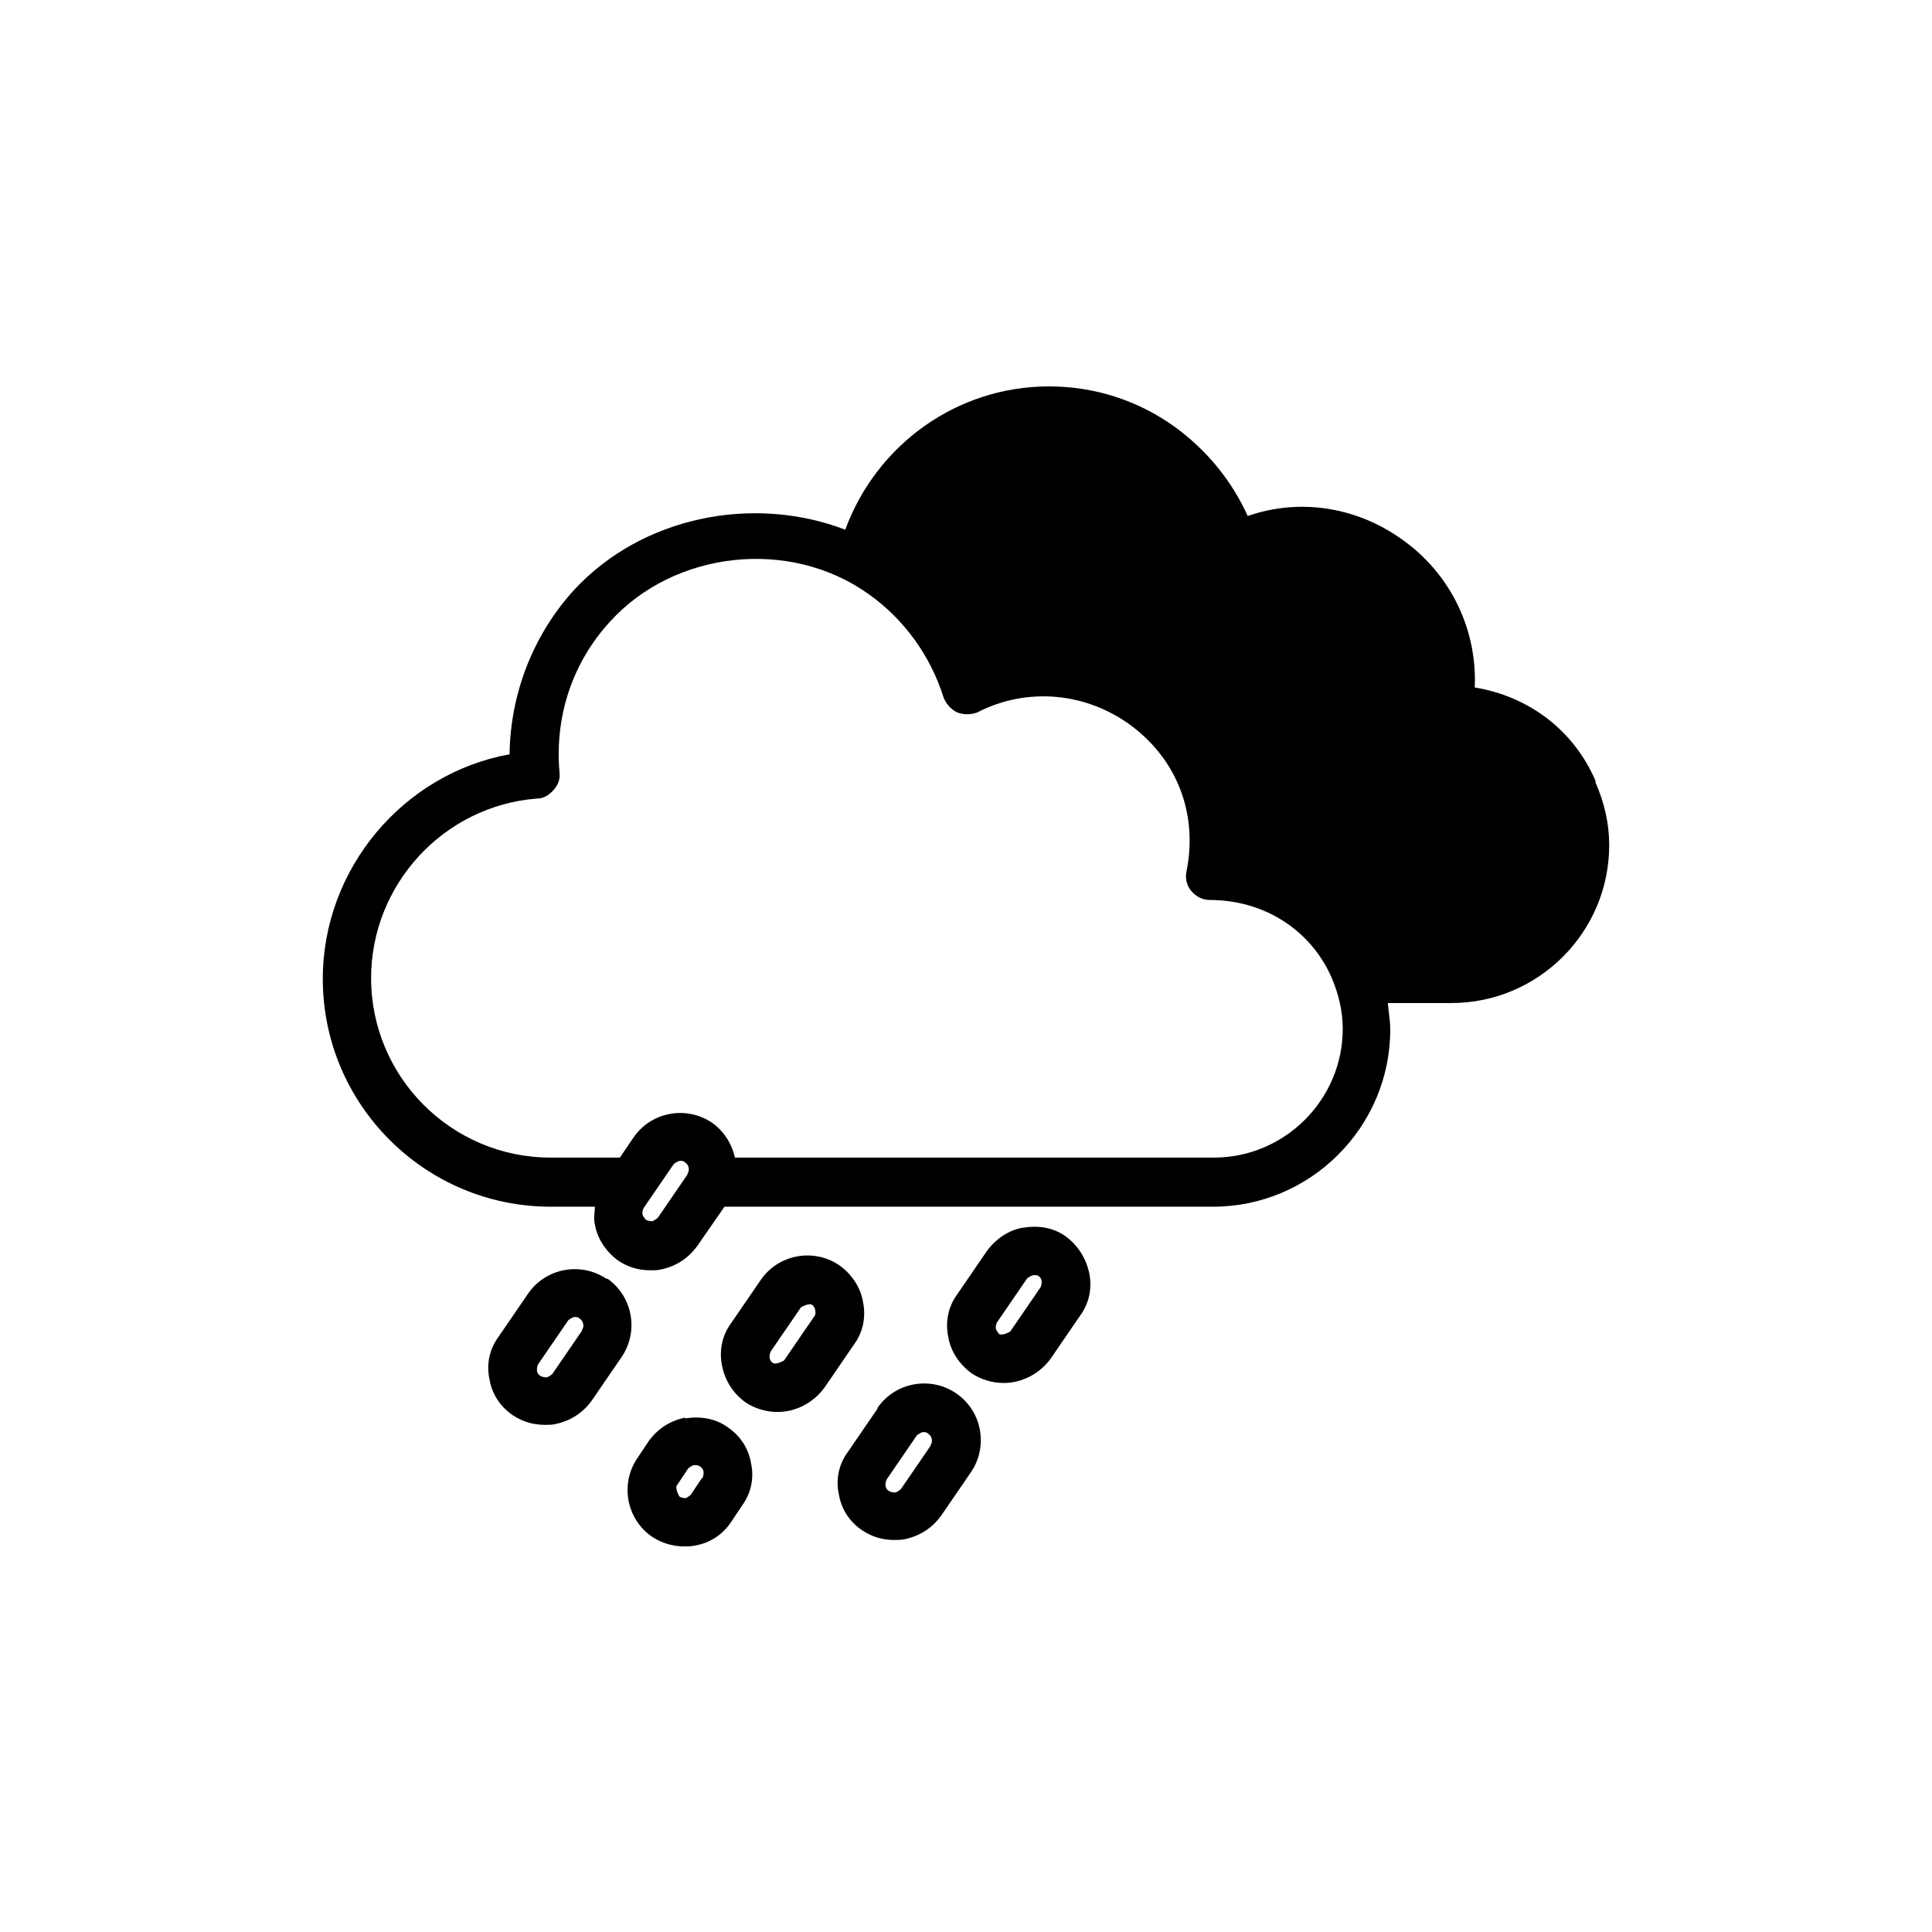 <svg xmlns="http://www.w3.org/2000/svg" viewBox="0 0 24 24" fill="#000000">
  <path d="M19.82,9.7c-.27-.63-.83-1.05-1.5-1.16,.03-.7-.28-1.37-.85-1.8-.58-.44-1.31-.56-1.97-.33-.2-.44-.51-.82-.91-1.11-.46-.33-1-.5-1.56-.5-1.14,0-2.14,.72-2.53,1.78-1.15-.44-2.53-.16-3.37,.75-.51,.56-.79,1.29-.8,2.04-1.32,.24-2.32,1.42-2.32,2.79,0,1.56,1.27,2.83,2.83,2.83h.55c0,.07-.02,.15,0,.22,.03,.18,.14,.34,.29,.45,.12,.08,.25,.12,.4,.12,.04,0,.09,0,.13-.01,.19-.04,.34-.14,.45-.29l.34-.49h6.07c1.21,0,2.2-.99,2.2-2.2,0-.11-.02-.22-.03-.33h.79c1.08,0,1.96-.88,1.96-1.96,0-.27-.06-.53-.17-.78Zm-11.28,4.89l-.37,.54s-.05,.04-.07,.04c-.01,0-.05,0-.08-.02h0s-.04-.05-.04-.07,0-.05,.02-.08l.37-.54s.05-.04,.08-.04c.02,0,.04,0,.06,.02,.05,.03,.06,.1,.03,.14Zm6.53-.21h-5.94c-.04-.17-.13-.32-.28-.43-.32-.22-.76-.14-.98,.18l-.17,.25h-.86c-1.23,0-2.23-1-2.23-2.23,0-1.16,.9-2.14,2.06-2.23,.08,0,.15-.04,.21-.11s.08-.14,.07-.22c-.06-.69,.16-1.36,.63-1.87,.8-.88,2.23-1.04,3.21-.34,.44,.31,.77,.77,.93,1.28,.03,.08,.09,.15,.17,.19,.08,.03,.17,.03,.25,0,.62-.32,1.36-.25,1.92,.17,.57,.43,.82,1.1,.68,1.8-.02,.09,0,.18,.06,.25s.14,.11,.23,.11c.67,0,1.25,.37,1.51,.96,.09,.21,.14,.42,.14,.64,0,.88-.72,1.6-1.6,1.6Z" class="b"/>
  <path d="M10.9,17.5l-.37,.54c-.11,.15-.15,.34-.11,.52,.03,.19,.14,.35,.29,.45,.12,.08,.25,.12,.4,.12,.04,0,.09,0,.13-.01,.19-.04,.34-.14,.45-.29l.37-.54c.22-.32,.14-.76-.18-.98-.32-.22-.76-.14-.98,.18Zm.66,.46l-.37,.54s-.05,.04-.07,.04c-.01,0-.05,0-.08-.02-.03-.02-.04-.05-.04-.07,0-.02,0-.05,.02-.08l.37-.54s.05-.04,.08-.04c.02,0,.04,0,.06,.02,.05,.03,.06,.1,.03,.14Z" class="b"/>
  <path d="M12.71,15.25c-.18,.03-.34,.14-.45,.29l-.37,.54c-.11,.15-.15,.34-.11,.53,.03,.18,.14,.34,.29,.45,.12,.08,.26,.12,.4,.12,.22,0,.44-.11,.58-.3l.37-.54c.11-.15,.15-.34,.11-.53-.04-.18-.14-.34-.29-.45-.15-.11-.34-.14-.52-.11Zm.21,.75l-.37,.54s-.1,.06-.14,.03h0s-.04-.05-.04-.07,0-.05,.02-.08l.37-.54s.05-.04,.09-.04c.02,0,.04,0,.05,.01,.03,.02,.04,.05,.04,.07s0,.05-.02,.08Z" class="b"/>
  <path d="M10.72,16.17c-.03-.18-.14-.34-.29-.45-.32-.22-.76-.14-.98,.18l-.37,.54c-.11,.15-.15,.34-.11,.53s.14,.34,.29,.45h0c.12,.08,.26,.12,.4,.12,.22,0,.44-.11,.58-.3l.37-.54c.11-.15,.15-.34,.11-.53Zm-.61,.19l-.37,.54s-.1,.06-.14,.03c-.03-.02-.04-.05-.04-.07s0-.05,.02-.08l.37-.54s.1-.06,.14-.03c.04,.03,.05,.1,.03,.14Z" class="b"/>
  <path d="M8.51,17.61c-.19,.04-.34,.14-.45,.29l-.14,.21c-.22,.32-.14,.76,.18,.98,.12,.08,.26,.12,.4,.12,.04,0,.09,0,.13-.01,.19-.03,.35-.14,.45-.29l.14-.21c.11-.15,.15-.34,.11-.52-.03-.19-.14-.35-.29-.45-.15-.11-.34-.14-.53-.11Zm.21,.75l-.14,.21s-.05,.04-.06,.04c-.02,0-.05,0-.08-.02h0s-.06-.1-.03-.14l.14-.21s.05-.04,.07-.04h.02s.04,0,.06,.02c.03,.02,.04,.05,.04,.07,0,.02,0,.05-.02,.08Z" class="b"/>
  <path d="M7.54,15.89c-.32-.22-.76-.14-.98,.18l-.37,.54c-.11,.15-.15,.34-.11,.52,.03,.19,.14,.35,.29,.45,.12,.08,.25,.12,.4,.12,.04,0,.09,0,.13-.01,.19-.04,.34-.14,.45-.29l.37-.54c.22-.32,.14-.76-.18-.98Zm-.31,.64l-.37,.54s-.05,.04-.07,.04c-.01,0-.05,0-.08-.02-.03-.02-.04-.05-.04-.07,0-.02,0-.05,.02-.08l.37-.54s.05-.04,.08-.04c.02,0,.04,0,.06,.02,.05,.03,.06,.1,.03,.14Z" class="b"/>
</svg>
